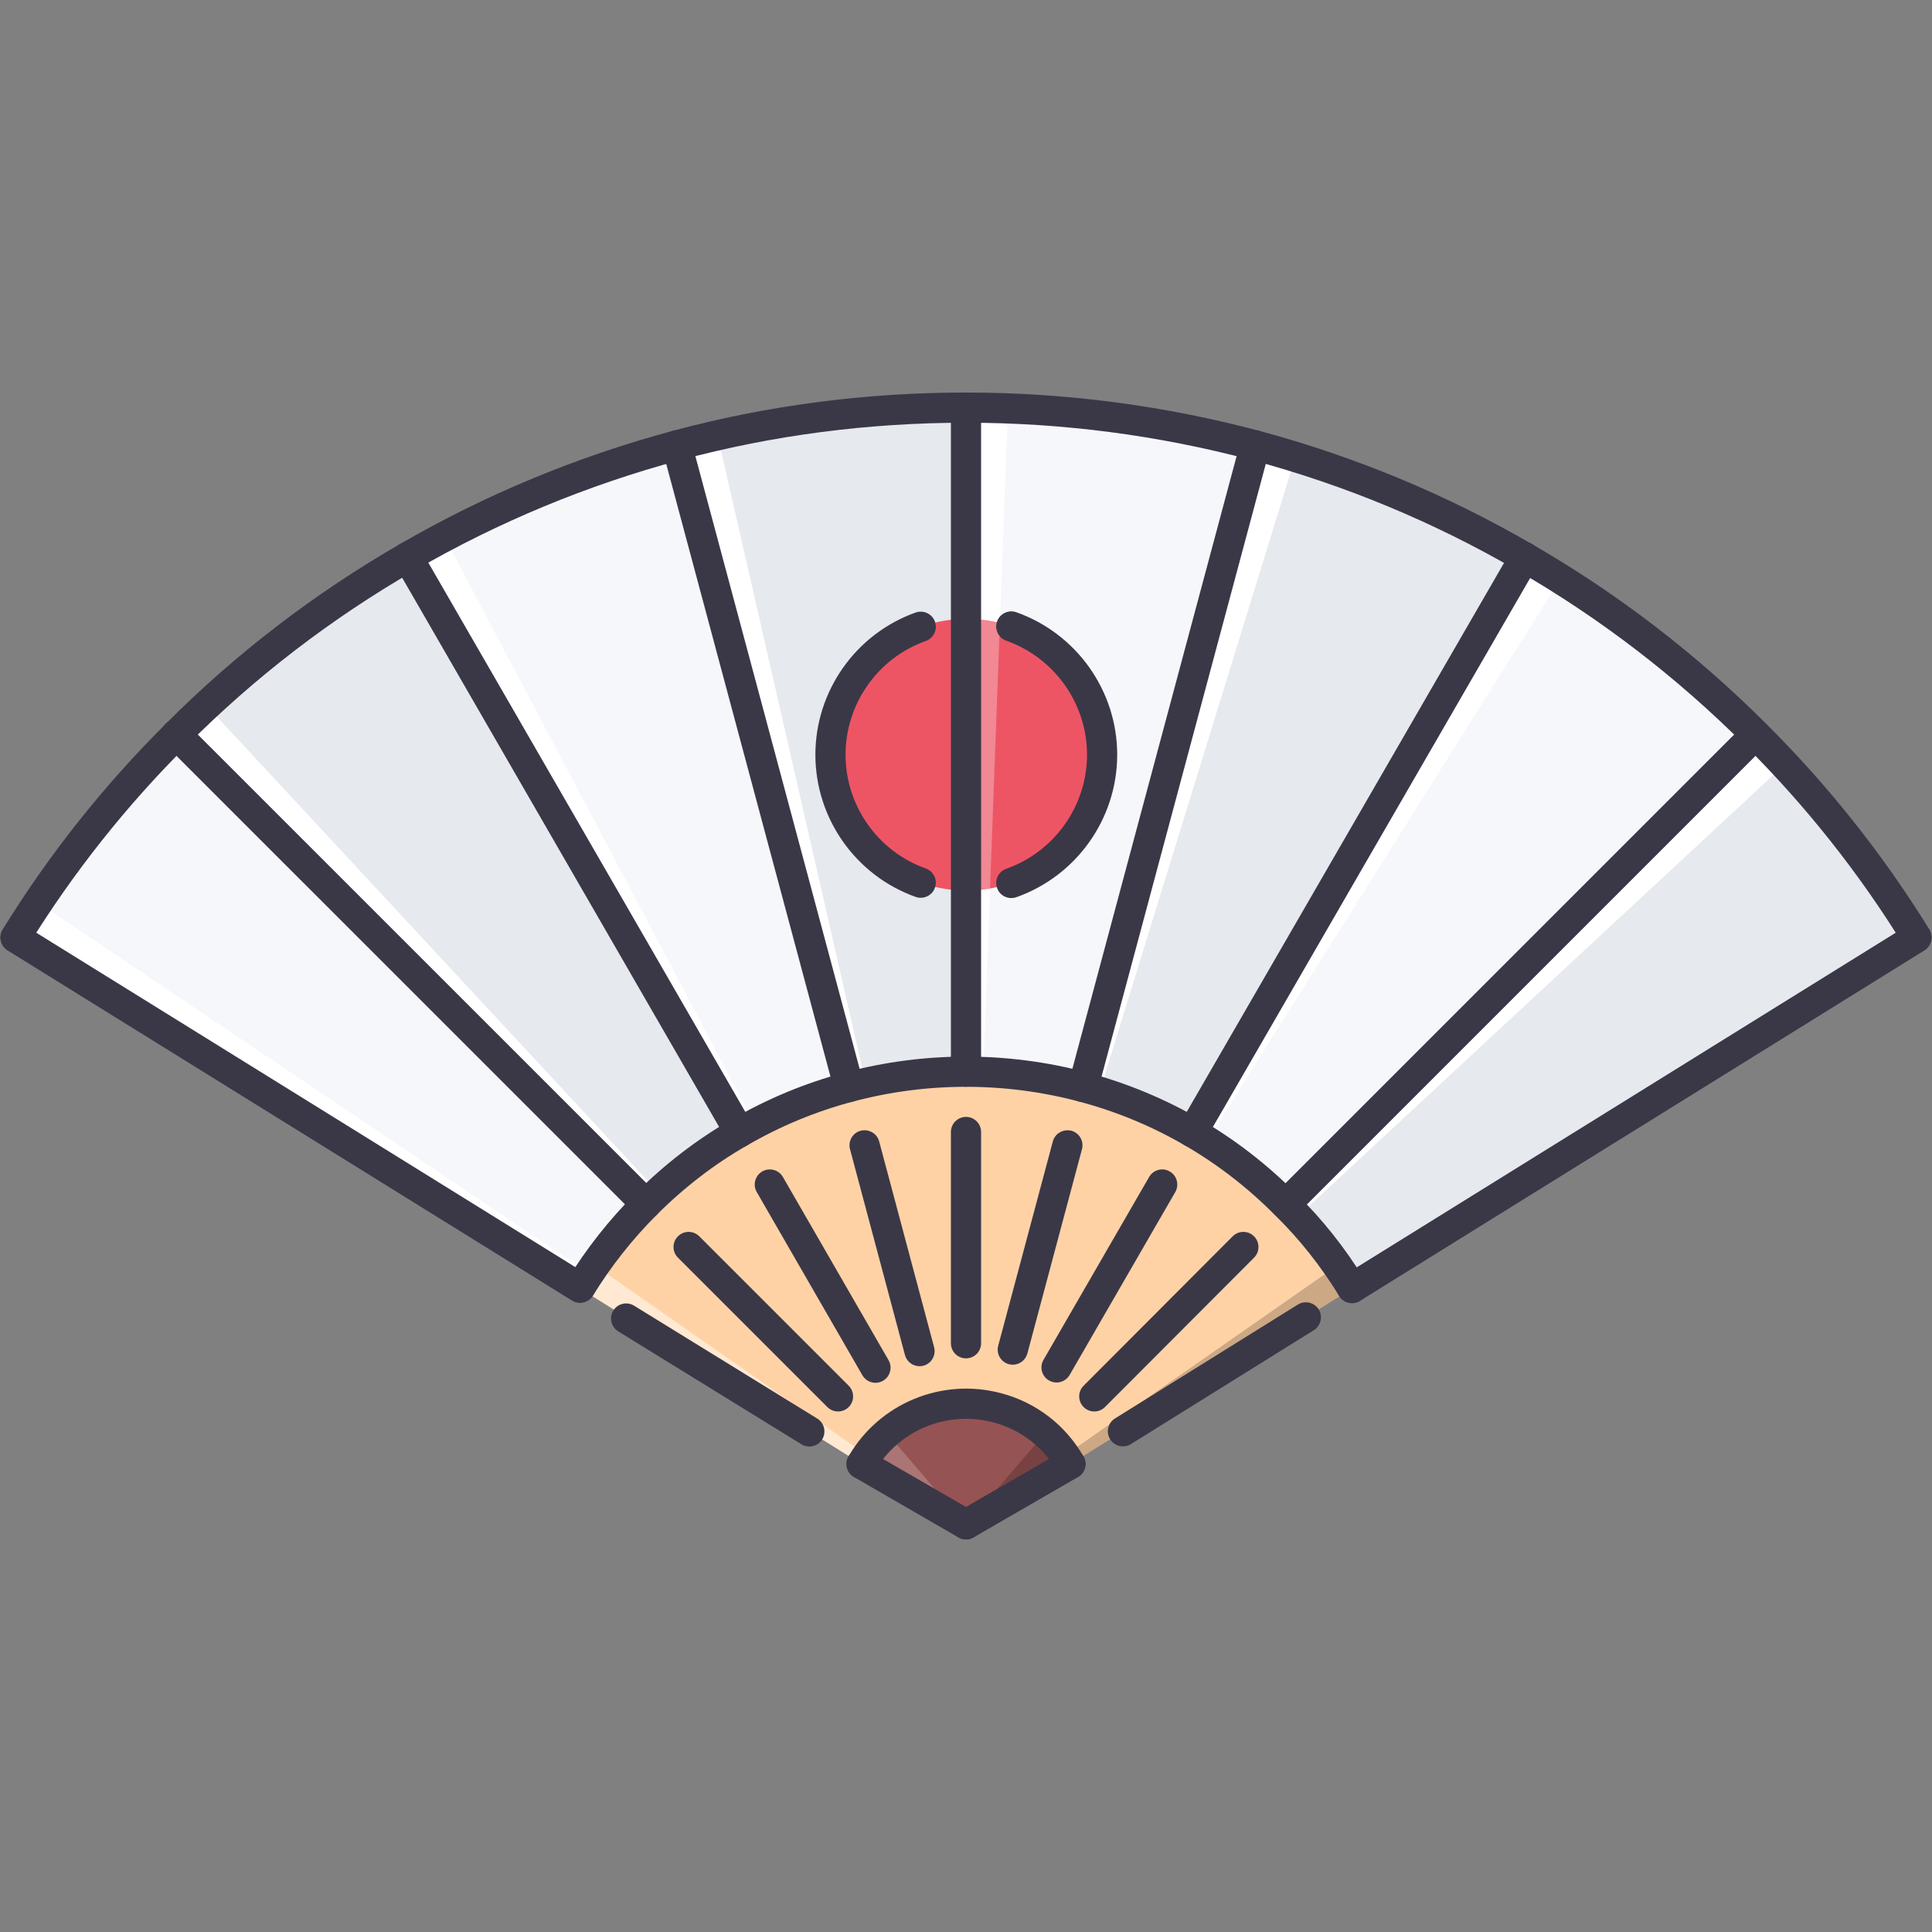 <?xml version="1.0" encoding="utf-8"?>
<!-- Generator: Adobe Illustrator 16.0.0, SVG Export Plug-In . SVG Version: 6.00 Build 0)  -->
<!DOCTYPE svg PUBLIC "-//W3C//DTD SVG 1.1//EN" "http://www.w3.org/Graphics/SVG/1.1/DTD/svg11.dtd">
<svg xmlns="http://www.w3.org/2000/svg" xmlns:xlink="http://www.w3.org/1999/xlink" version="1.1" id="Layer_1" x="0px" y="0px" width="512" height="512" viewBox="0 0 512 512" enable-background="new 0 0 512 512" xml:space="preserve">
<rect x="0" y="0" width="512" height="512" fill="#808080" stroke="none"/>
<g id="_x31_2._hand_x2C__fan_x2C__japan_x2C__culture_x2C__country_x2C__civilization">
	<g>
		<g>
			<path fill="#FFD2A6" d="M228.325,387.977l0.086,0.211c5.515-9.631,15.778-16.209,27.667-16.209     c11.834,0,22.043,6.5,27.582,16.045l0.016-0.047l74.674-46.516c-21.09-34.424-58.942-57.467-102.271-57.467     c-43.344,0-81.204,23.059-102.286,57.506L228.325,387.977z"/>
		</g>
	</g>
	<g>
		<g>
			<path fill="#965353" d="M283.675,387.977L256,403.973l-27.675-15.996c7.038-12.24,21.676-18.717,35.994-14.881     C272.794,375.338,279.598,380.859,283.675,387.977z"/>
		</g>
	</g>
	<g>
		<g>
			<path fill="#E6E9ED" d="M340.781,319.105l124.461-124.454c16.24,16.157,30.558,34.154,42.633,53.748v0.078l-149.573,92.866     c-4.96-8.076-10.795-15.512-17.599-22.152L340.781,319.105z"/>
		</g>
	</g>
	<g>
		<g>
			<path fill="#F5F7FA" d="M465.242,194.652L340.781,319.105l-0.078,0.086c-7.279-7.357-15.599-13.842-24.714-19.121L404.051,147.7     C426.531,160.659,447.082,176.496,465.242,194.652z"/>
		</g>
	</g>
	<g>
		<g>
			<path fill="#E6E9ED" d="M404.051,147.7L315.989,300.07c-8.96-5.195-18.716-9.279-28.956-11.998l45.594-170.046     C357.981,124.825,381.898,134.823,404.051,147.7z"/>
		</g>
	</g>
	<g>
		<g>
			<path fill="#F5F7FA" d="M332.627,118.026l-45.594,170.046c-9.92-2.641-20.316-4.078-31.034-4.078V108.027h0.078     C282.558,108.027,308.232,111.546,332.627,118.026z"/>
		</g>
	</g>
	<g>
		<g>
			<path fill="#E6E9ED" d="M224.966,288.072l-45.593-170.046c24.394-6.558,50.069-9.999,76.548-9.999H256v175.967     C245.283,283.994,234.886,285.432,224.966,288.072z"/>
		</g>
	</g>
	<g>
		<g>
			<path fill="#F5F7FA" d="M179.373,118.026l45.593,170.046c-10.24,2.719-19.996,6.803-28.956,11.998l-87.984-152.449     C130.101,134.823,154.097,124.825,179.373,118.026z"/>
		</g>
	</g>
	<g>
		<g>
			<path fill="#E6E9ED" d="M108.027,147.622l87.984,152.449c-9.116,5.201-17.434,11.678-24.792,19.035L46.757,194.652     C64.917,176.414,85.554,160.577,108.027,147.622z"/>
		</g>
	</g>
	<g>
		<g>
			<path fill="#F5F7FA" d="M46.757,194.652l124.461,124.454c-6.639,6.641-12.482,13.998-17.442,22.082l-0.078,0.078L4.125,248.478     V248.4C16.2,228.806,30.518,210.809,46.757,194.652z"/>
		</g>
	</g>
	<g>
		<g>
			<polygon fill="#FFFFFF" points="256.078,108.027 256.078,283.986 260.562,284.072 267.1,108.238    "/>
		</g>
	</g>
	<g>
		<g>
			<polygon fill="#FFFFFF" points="190.152,115.377 179.451,118.026 225.044,288.064 229.395,286.994    "/>
		</g>
	</g>
	<g>
		<g>
			<polygon fill="#FFFFFF" points="117.751,142.302 108.105,147.614 196.089,300.062 200.018,297.906    "/>
		</g>
	</g>
	<g>
		<g>
			<circle fill="#ED5565" cx="256.078" cy="200.01" r="35.993"/>
		</g>
	</g>
	<g>
		<g>
			<polygon fill="#FFFFFF" points="54.779,187.029 54.701,187.029 46.757,194.652 46.835,194.652 171.296,319.105 174.53,316.02         "/>
		</g>
	</g>
	<g opacity="0.3">
		<g>
			<path fill="#FFFFFF" d="M262.374,235.371l2.601-70.112c-2.858-0.734-5.803-1.242-8.897-1.242v71.987     C258.234,236.004,260.319,235.73,262.374,235.371z"/>
		</g>
	</g>
	<g>
		<g>
			<polygon fill="#FFFFFF" points="465.398,194.652 465.32,194.652 340.859,319.105 343.977,322.316 472.976,202.573      473.054,202.573    "/>
		</g>
	</g>
	<g>
		<g>
			<polygon fill="#FFFFFF" points="404.129,147.614 404.129,147.692 316.067,300.062 319.91,302.367 413.572,153.371      413.572,153.292    "/>
		</g>
	</g>
	<g>
		<g>
			<polygon fill="#FFFFFF" points="332.705,118.026 287.111,288.064 291.424,289.299 343.297,121.072    "/>
		</g>
	</g>
	<g>
		<g>
			<polygon fill="#FFFFFF" points="10.178,239.23 4.203,248.47 153.776,341.258 156.206,337.508    "/>
		</g>
	</g>
	<g opacity="0.2">
		<g>
			<path d="M358.349,341.461l-74.674,46.516l-27.636,15.996l98.288-68.557C355.716,337.398,357.075,339.391,358.349,341.461z"/>
		</g>
	</g>
	<g opacity="0.5">
		<g>
			<path fill="#FFFFFF" d="M153.698,341.461l74.673,46.516l27.636,15.996l-98.286-68.557     C156.331,337.398,154.971,339.391,153.698,341.461z"/>
		</g>
	</g>
	<g opacity="0.2">
		<g>
			<path fill="#FFFFFF" d="M228.325,388.258L256,404.254l-20.77-24.27C232.512,382.312,230.153,385.078,228.325,388.258z"/>
		</g>
	</g>
	<g opacity="0.2">
		<g>
			<path d="M283.683,388.258L256,404.254l20.778-24.27C279.488,382.312,281.854,385.078,283.683,388.258z"/>
		</g>
	</g>
	<g>
		<g>
			<g>
				<path fill="#3A3847" d="M358.302,345.344c-1.344,0-2.656-0.68-3.413-1.906c-4.875-7.951-10.592-15.146-16.974-21.387      c-7.194-7.264-15.224-13.482-23.926-18.52c-8.795-5.102-18.208-9-27.979-11.592c-19.66-5.234-40.36-5.234-60.02,0      c-9.771,2.592-19.184,6.49-27.972,11.592c-8.615,4.912-16.669,11.1-23.972,18.402c-6.459,6.459-12.13,13.639-16.856,21.348      c-1.164,1.875-3.632,2.477-5.499,1.312c-1.891-1.148-2.477-3.617-1.32-5.5c5.054-8.24,11.115-15.918,18.021-22.816      c7.803-7.803,16.434-14.426,25.644-19.684c9.373-5.436,19.441-9.607,29.9-12.389c20.996-5.592,43.133-5.592,64.129,0      c10.451,2.781,20.527,6.953,29.932,12.404c9.319,5.398,17.911,12.045,25.551,19.77c6.811,6.648,12.935,14.357,18.16,22.871      c1.156,1.883,0.57,4.352-1.312,5.5C359.738,345.156,359.021,345.344,358.302,345.344z"/>
			</g>
		</g>
		<g>
			<g>
				<path fill="#3A3847" d="M256,287.994c-2.21,0-3.999-1.789-3.999-4V108.027c0-2.21,1.789-4,3.999-4c2.211,0,4,1.789,4,4v175.967      C259.999,286.205,258.211,287.994,256,287.994z"/>
			</g>
		</g>
		<g>
			<g>
				<path fill="#3A3847" d="M256,359.98c-2.21,0-3.999-1.789-3.999-3.998v-55.99c0-2.211,1.789-4,3.999-4c2.211,0,4,1.789,4,4v55.99      C259.999,358.191,258.211,359.98,256,359.98z"/>
			</g>
		</g>
		<g>
			<g>
				<path fill="#3A3847" d="M224.958,292.072c-1.766,0-3.375-1.18-3.858-2.961l-45.586-170.051      c-0.578-2.132,0.695-4.328,2.828-4.897c2.14-0.578,4.319,0.691,4.897,2.828l45.585,170.042c0.578,2.141-0.695,4.328-2.827,4.906      C225.654,292.025,225.302,292.072,224.958,292.072z"/>
			</g>
		</g>
		<g>
			<g>
				<path fill="#3A3847" d="M243.682,362.059c-1.765,0-3.382-1.18-3.859-2.969l-14.56-54.543c-0.57-2.133,0.695-4.328,2.828-4.898      c2.125-0.523,4.327,0.703,4.897,2.836l14.56,54.545c0.57,2.131-0.695,4.326-2.836,4.896      C244.369,362.012,244.025,362.059,243.682,362.059z"/>
			</g>
		</g>
		<g>
			<g>
				<path fill="#3A3847" d="M196.019,304.07c-1.382,0-2.726-0.719-3.468-2l-87.983-152.449c-1.109-1.914-0.453-4.359,1.46-5.464      c1.906-1.105,4.359-0.449,5.468,1.464l87.984,152.448c1.101,1.914,0.445,4.359-1.469,5.461      C197.385,303.898,196.698,304.07,196.019,304.07z"/>
			</g>
		</g>
		<g>
			<g>
				<path fill="#3A3847" d="M232.012,366.457c-1.383,0-2.727-0.719-3.469-2l-27.995-48.547c-1.109-1.912-0.445-4.357,1.46-5.467      c1.922-1.094,4.359-0.445,5.468,1.469l27.995,48.545c1.102,1.914,0.445,4.359-1.469,5.469      C233.371,366.285,232.684,366.457,232.012,366.457z"/>
			</g>
		</g>
		<g>
			<g>
				<path fill="#3A3847" d="M171.218,323.105c-1.023,0-2.046-0.391-2.827-1.172L44.148,197.695      c-0.875-0.734-1.429-1.824-1.429-3.043c0-2.21,1.75-3.999,3.96-3.999h0.078c1.062,0,2.077,0.422,2.827,1.172l124.461,124.453      c1.562,1.562,1.562,4.094,0,5.656C173.265,322.715,172.242,323.105,171.218,323.105z"/>
			</g>
		</g>
		<g>
			<g>
				<path fill="#3A3847" d="M222.084,374.057c-1.023,0-2.046-0.391-2.828-1.172l-39.594-39.594c-1.562-1.562-1.562-4.094,0-5.656      s4.093-1.562,5.655,0l39.594,39.596c1.562,1.561,1.562,4.092,0,5.654C224.13,373.666,223.107,374.057,222.084,374.057z"/>
			</g>
		</g>
		<g>
			<g>
				<path fill="#3A3847" d="M256,407.973c-0.68,0-1.367-0.172-2-0.539l-27.674-15.998c-1.914-1.102-2.57-3.545-1.469-5.459      s3.546-2.578,5.468-1.461L258,400.512c1.914,1.102,2.569,3.547,1.469,5.461C258.727,407.254,257.383,407.973,256,407.973z"/>
			</g>
		</g>
		<g>
			<g>
				<path fill="#3A3847" d="M256.007,407.973c-1.382,0-2.726-0.719-3.468-2c-1.109-1.914-0.453-4.359,1.46-5.461l27.675-15.996      c1.906-1.117,4.358-0.453,5.468,1.461c1.102,1.914,0.445,4.357-1.469,5.459L258,407.434      C257.375,407.801,256.687,407.973,256.007,407.973z"/>
			</g>
		</g>
		<g>
			<g>
				<path fill="#3A3847" d="M214.484,383.344c-0.719,0-1.445-0.195-2.094-0.594l-48.553-29.924c-1.882-1.164-2.46-3.625-1.304-5.508      c1.156-1.881,3.616-2.451,5.499-1.303l48.553,29.924c1.882,1.164,2.46,3.623,1.304,5.506      C217.132,382.672,215.828,383.344,214.484,383.344z"/>
			</g>
		</g>
		<g>
			<g>
				<path fill="#3A3847" d="M297.594,383.305c-1.336,0-2.64-0.672-3.397-1.883c-1.164-1.875-0.594-4.342,1.281-5.514l48.476-30.189      c1.866-1.156,4.335-0.586,5.506,1.281c1.164,1.873,0.594,4.342-1.28,5.514l-48.476,30.189      C299.047,383.109,298.32,383.305,297.594,383.305z"/>
			</g>
		</g>
		<g>
			<g>
				<path fill="#3A3847" d="M340.781,323.105c-1.023,0-2.047-0.391-2.828-1.172c-1.562-1.562-1.562-4.094,0-5.656l124.462-124.453      c2.312-2.312,6.866-0.445,6.866,2.827c0,1.328-0.633,2.504-1.617,3.23L343.609,321.934      C342.828,322.715,341.805,323.105,340.781,323.105z"/>
			</g>
		</g>
		<g>
			<g>
				<path fill="#3A3847" d="M289.994,374.057c-1.023,0-2.039-0.391-2.82-1.172c-1.57-1.555-1.57-4.094-0.008-5.654l39.509-39.596      c1.562-1.562,4.093-1.562,5.655,0c1.57,1.555,1.57,4.094,0.008,5.656l-39.509,39.594      C292.048,373.666,291.018,374.057,289.994,374.057z"/>
			</g>
		</g>
		<g>
			<g>
				<path fill="#3A3847" d="M315.989,304.07c-0.68,0-1.367-0.172-2-0.539c-1.913-1.102-2.569-3.547-1.46-5.461l87.968-152.206      c0.664-1.3,2.007-2.203,3.554-2.203c2.211,0,3.999,1.75,3.999,3.96v0.078c0,0.703-0.179,1.395-0.53,2L319.457,302.07      C318.715,303.352,317.371,304.07,315.989,304.07z"/>
			</g>
		</g>
		<g>
			<g>
				<path fill="#3A3847" d="M279.996,366.379c-0.68,0-1.367-0.172-2-0.539c-1.914-1.102-2.57-3.547-1.461-5.461l27.995-48.467      c1.102-1.914,3.554-2.586,5.46-1.461c1.914,1.102,2.57,3.547,1.469,5.459l-27.995,48.469      C282.722,365.66,281.378,366.379,279.996,366.379z"/>
			</g>
		</g>
		<g>
			<g>
				<path fill="#3A3847" d="M228.317,391.975c-0.671,0-1.359-0.172-1.991-0.531c-1.914-1.102-2.57-3.545-1.469-5.459      c8.1-14.084,24.753-20.973,40.493-16.756c9.256,2.453,17.005,8.406,21.793,16.756c1.102,1.922,0.438,4.357-1.477,5.459      c-1.905,1.094-4.358,0.445-5.459-1.477c-3.719-6.49-9.725-11.105-16.911-13.004c-12.264-3.297-25.207,2.061-31.502,13.004      C231.051,391.256,229.7,391.975,228.317,391.975z"/>
			</g>
		</g>
		<g>
			<g>
				<path fill="#3A3847" d="M287.041,292.072c-0.344,0-0.695-0.047-1.039-0.133c-2.132-0.578-3.405-2.766-2.827-4.906      l45.585-170.042c0.578-2.137,2.789-3.402,4.898-2.828c2.132,0.57,3.405,2.765,2.827,4.897L290.9,289.111      C290.416,290.893,288.807,292.072,287.041,292.072z"/>
			</g>
		</g>
		<g>
			<g>
				<path fill="#3A3847" d="M268.404,361.66c-0.344,0-0.695-0.047-1.039-0.133c-2.133-0.57-3.398-2.766-2.828-4.896l14.475-54.146      c0.57-2.133,2.78-3.352,4.897-2.836c2.132,0.57,3.397,2.766,2.827,4.898l-14.474,54.145      C271.786,360.48,270.17,361.66,268.404,361.66z"/>
			</g>
		</g>
		<g>
			<g>
				<path fill="#3A3847" d="M4.125,252.399c-0.719,0-1.445-0.195-2.094-0.593c-1.882-1.156-2.468-3.625-1.312-5.503      c12.146-19.704,26.69-38.036,43.218-54.486c18.396-18.478,39.29-34.518,62.098-47.659      c22.503-13.049,46.835-23.145,72.299-29.995c25.019-6.725,51.123-10.135,77.587-10.135c2.211,0,4,1.789,4,4s-1.789,4-4,4      c-25.761,0-51.17,3.315-75.509,9.861c-24.792,6.667-48.468,16.489-70.377,29.194c-22.199,12.794-42.531,28.401-60.442,46.39      c-16.099,16.021-30.244,33.856-42.062,53.029C6.772,251.728,5.468,252.399,4.125,252.399z"/>
			</g>
		</g>
		<g>
			<g>
				<path fill="#3A3847" d="M153.698,345.266c-0.719,0-1.453-0.195-2.109-0.602L2.015,251.876c-1.875-1.164-2.453-3.632-1.289-5.507      c1.171-1.871,3.632-2.449,5.506-1.289l149.574,92.787c1.875,1.164,2.453,3.633,1.289,5.508      C156.338,344.594,155.034,345.266,153.698,345.266z"/>
			</g>
		</g>
		<g>
			<g>
				<path fill="#3A3847" d="M507.875,252.399c-1.343,0-2.647-0.671-3.405-1.897c-11.817-19.173-25.964-37.009-42.047-53.014      c-18.06-18.056-38.36-33.639-60.364-46.324c-22.011-12.791-45.718-22.64-70.471-29.276c-24.637-6.542-50.038-9.861-75.51-9.861      c-2.21,0-3.999-1.789-3.999-4s1.789-4,3.999-4c26.16,0,52.264,3.41,77.573,10.131c25.448,6.823,49.803,16.942,72.416,30.084      c22.598,13.028,43.461,29.037,62.004,47.581c16.521,16.442,31.064,34.774,43.211,54.478c1.156,1.878,0.57,4.347-1.312,5.503      C509.32,252.204,508.594,252.399,507.875,252.399z"/>
			</g>
		</g>
		<g>
			<g>
				<path fill="#3A3847" d="M358.302,345.344c-1.336,0-2.641-0.672-3.397-1.891c-1.164-1.875-0.594-4.344,1.288-5.508      l149.574-92.865c1.874-1.164,4.343-0.586,5.507,1.289s0.586,4.343-1.289,5.507L360.41,344.742      C359.754,345.148,359.021,345.344,358.302,345.344z"/>
			</g>
		</g>
		<g>
			<g>
				<path fill="#3A3847" d="M267.998,238.003c-1.648,0-3.188-1.023-3.766-2.664c-0.741-2.082,0.352-4.367,2.43-5.104      c12.811-4.539,21.41-16.684,21.41-30.225c0-13.54-8.6-25.687-21.41-30.225c-2.078-0.738-3.171-3.023-2.43-5.104      c0.742-2.082,3.039-3.16,5.102-2.434c15.996,5.667,26.736,20.844,26.736,37.763c0,16.919-10.74,32.096-26.736,37.763      C268.896,237.929,268.443,238.003,267.998,238.003z"/>
			</g>
		</g>
		<g>
			<g>
				<path fill="#3A3847" d="M244.002,237.925c-0.445,0-0.898-0.074-1.343-0.23c-15.896-5.667-26.573-20.809-26.573-37.685      c0-16.875,10.678-32.018,26.573-37.685c2.093-0.73,4.366,0.344,5.116,2.426c0.734,2.082-0.352,4.37-2.43,5.112      c-12.716,4.53-21.262,16.646-21.262,30.146c0,13.502,8.545,25.616,21.262,30.147c2.078,0.742,3.164,3.031,2.43,5.112      C247.189,236.906,245.65,237.925,244.002,237.925z"/>
			</g>
		</g>
	</g>
</g>
</svg>
